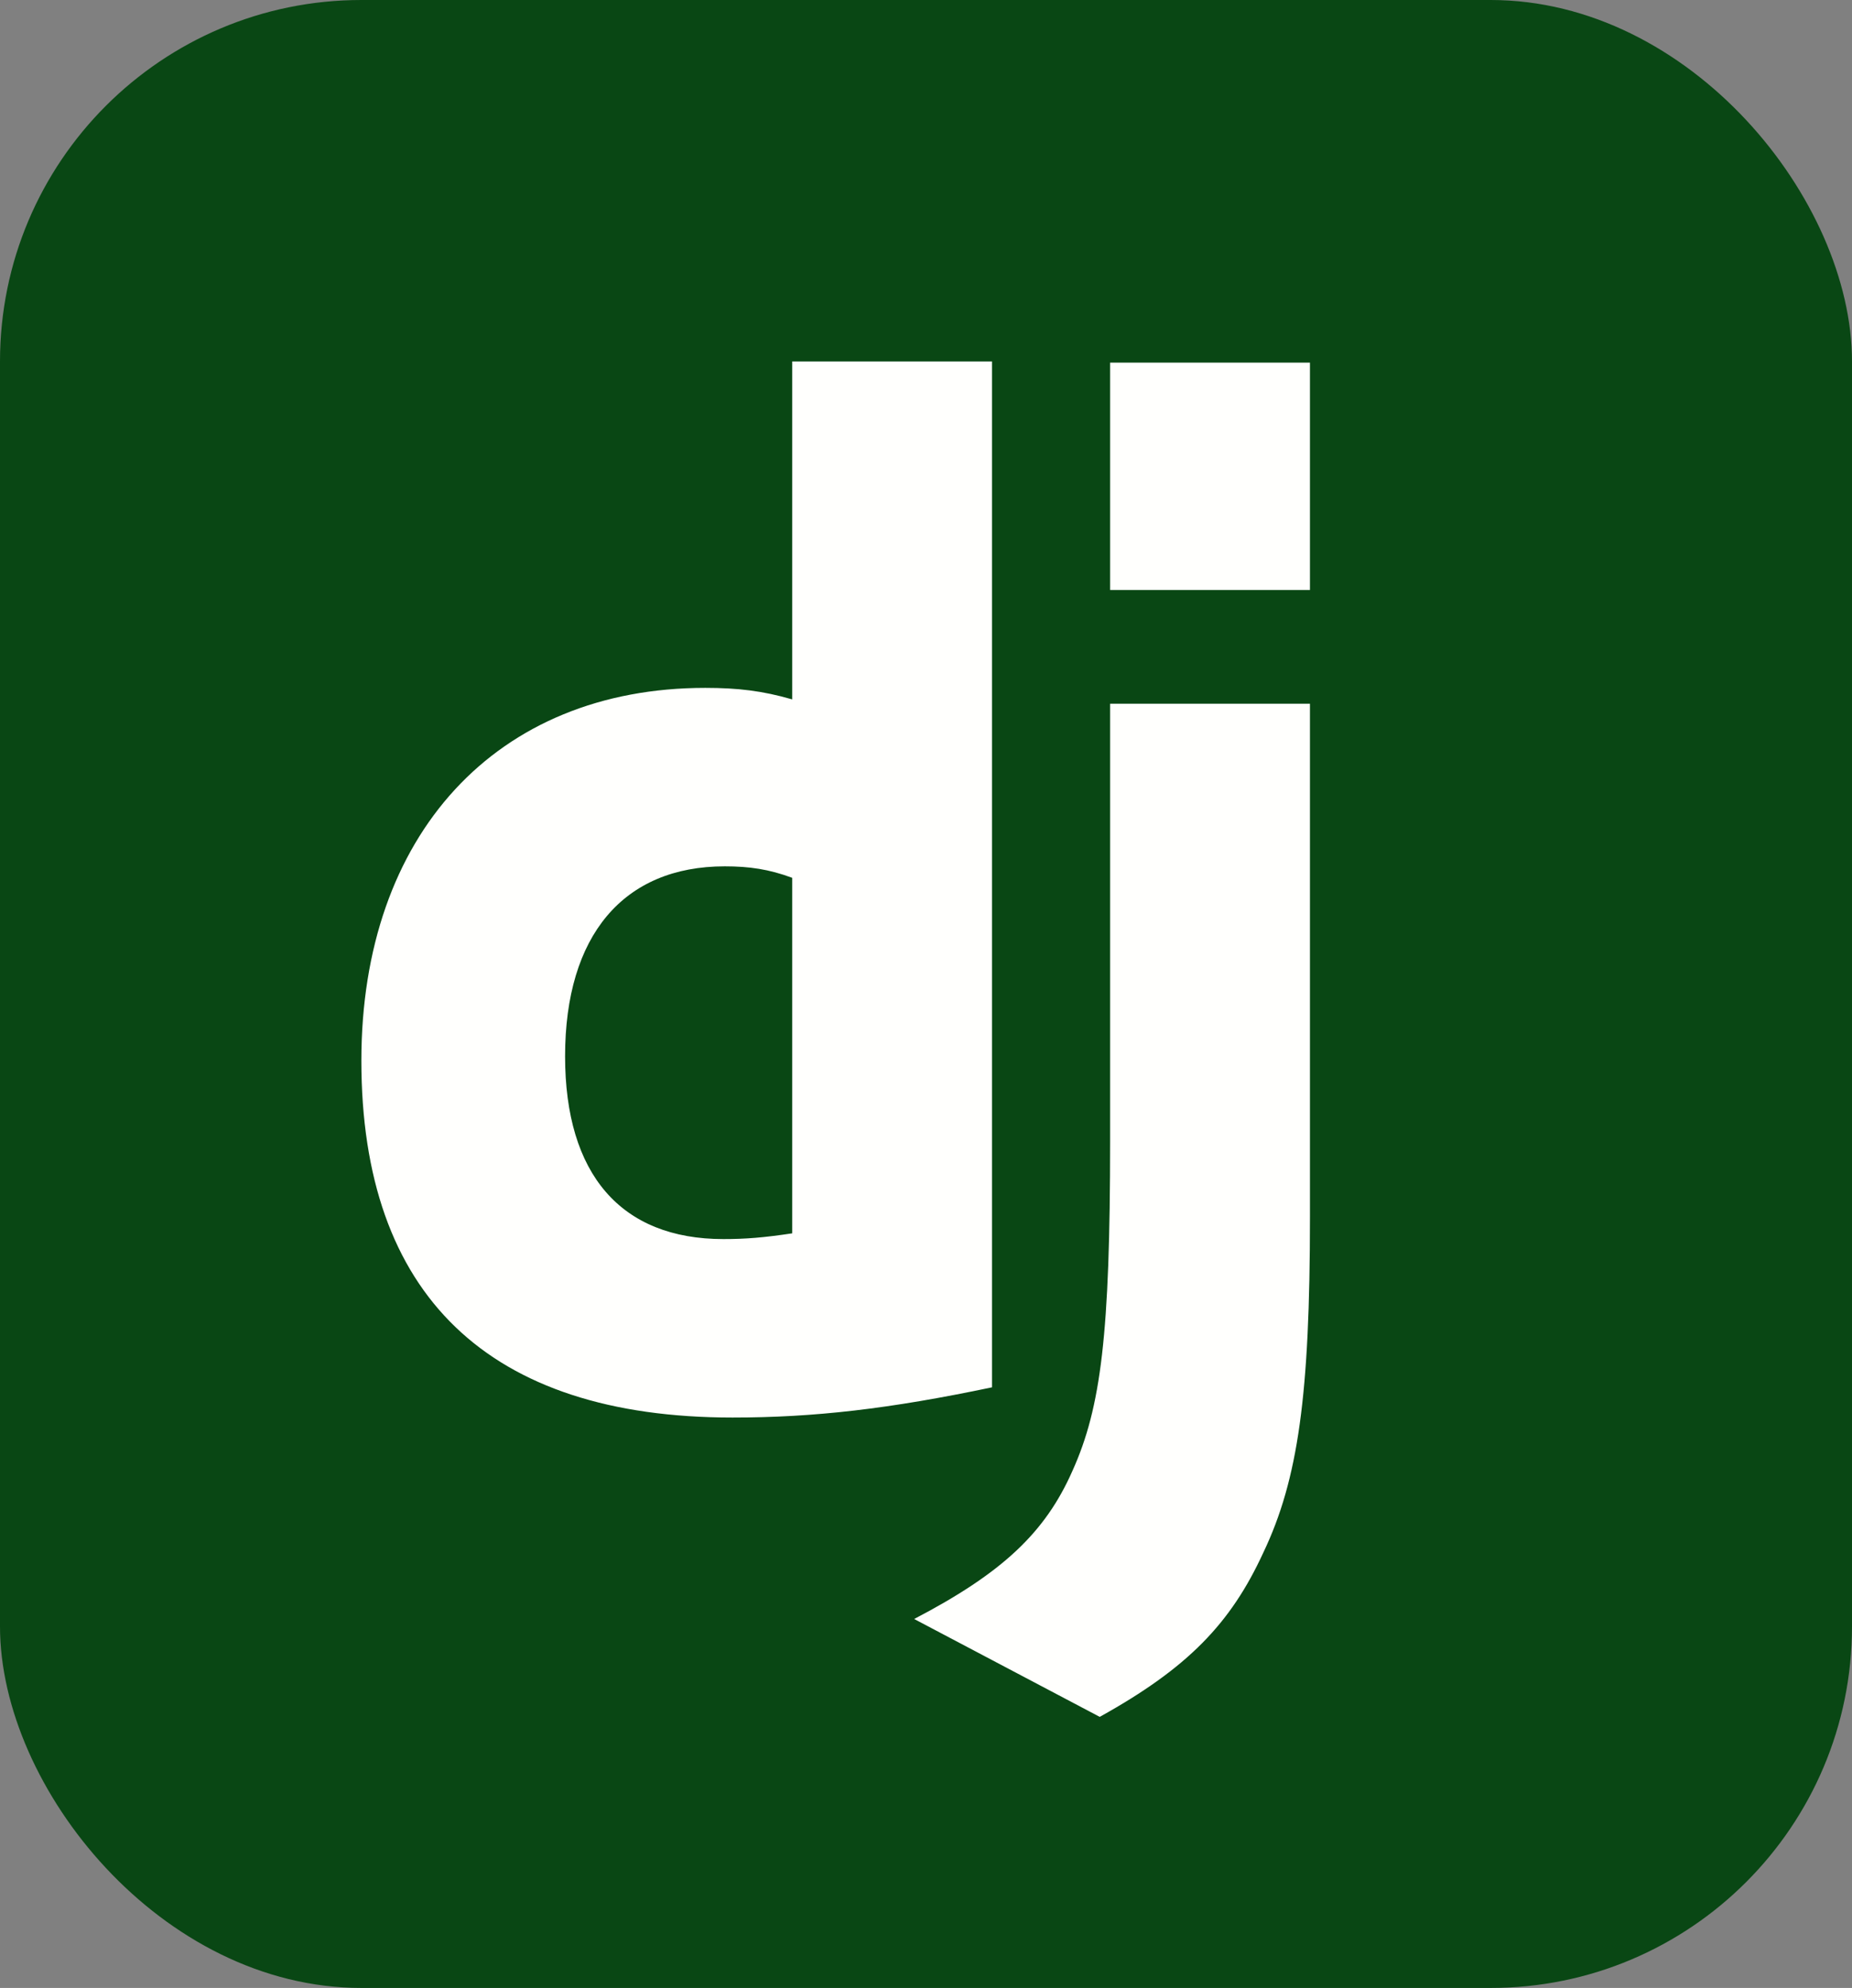 <?xml version="1.0" encoding="UTF-8"?>
<svg width="41px" height="44px" viewBox="0 0 41 44" version="1.1" xmlns="http://www.w3.org/2000/svg" xmlns:xlink="http://www.w3.org/1999/xlink">
    <rect x="0" y="0" width="41" height="44" fill="#808080" stroke="none"/>
    <title>django</title>
    <g id="Page-1" stroke="none" stroke-width="1" fill="none" fill-rule="evenodd">
        <g id="Artboard" transform="translate(-630, -54)">
            <g id="tech-icons" transform="translate(87, 50)">
                <g id="django" transform="translate(543, 4)">
                    <rect id="ViewBox" x="0" y="0" width="41" height="44"></rect>
                    <rect id="Rectangle" fill="#094714" fill-rule="nonzero" x="0" y="0" width="41" height="44" rx="8"></rect>
                    <path d="M29,15.576 L29,26.947 C29,30.865 28.741,32.744 27.966,34.368 C27.247,35.93 26.299,36.917 24.346,38 L20.238,35.834 C22.191,34.815 23.139,33.923 23.743,32.553 C24.375,31.151 24.576,29.527 24.576,25.259 L24.576,15.576 L29,15.576 L29,15.576 Z M21.962,8 L21.962,30.706 C19.692,31.183 18.026,31.375 16.216,31.375 C10.815,31.375 8,28.667 8,23.475 C8,18.474 10.988,15.225 15.613,15.225 C16.331,15.225 16.877,15.289 17.538,15.48 L17.538,8 L21.962,8 L21.962,8 Z M16.044,19.175 C13.803,19.175 12.51,20.704 12.51,23.379 C12.51,25.991 13.746,27.425 16.015,27.425 C16.503,27.425 16.906,27.393 17.538,27.298 L17.538,19.429 C17.021,19.238 16.59,19.175 16.044,19.175 Z M29,8.026 L29,13.059 L24.576,13.059 L24.576,8.026 L29,8.026 L29,8.026 Z" id="Shape" fill="#FFFFFD" fill-rule="nonzero"></path>
                </g>
            </g>
        </g>
    </g>
</svg>